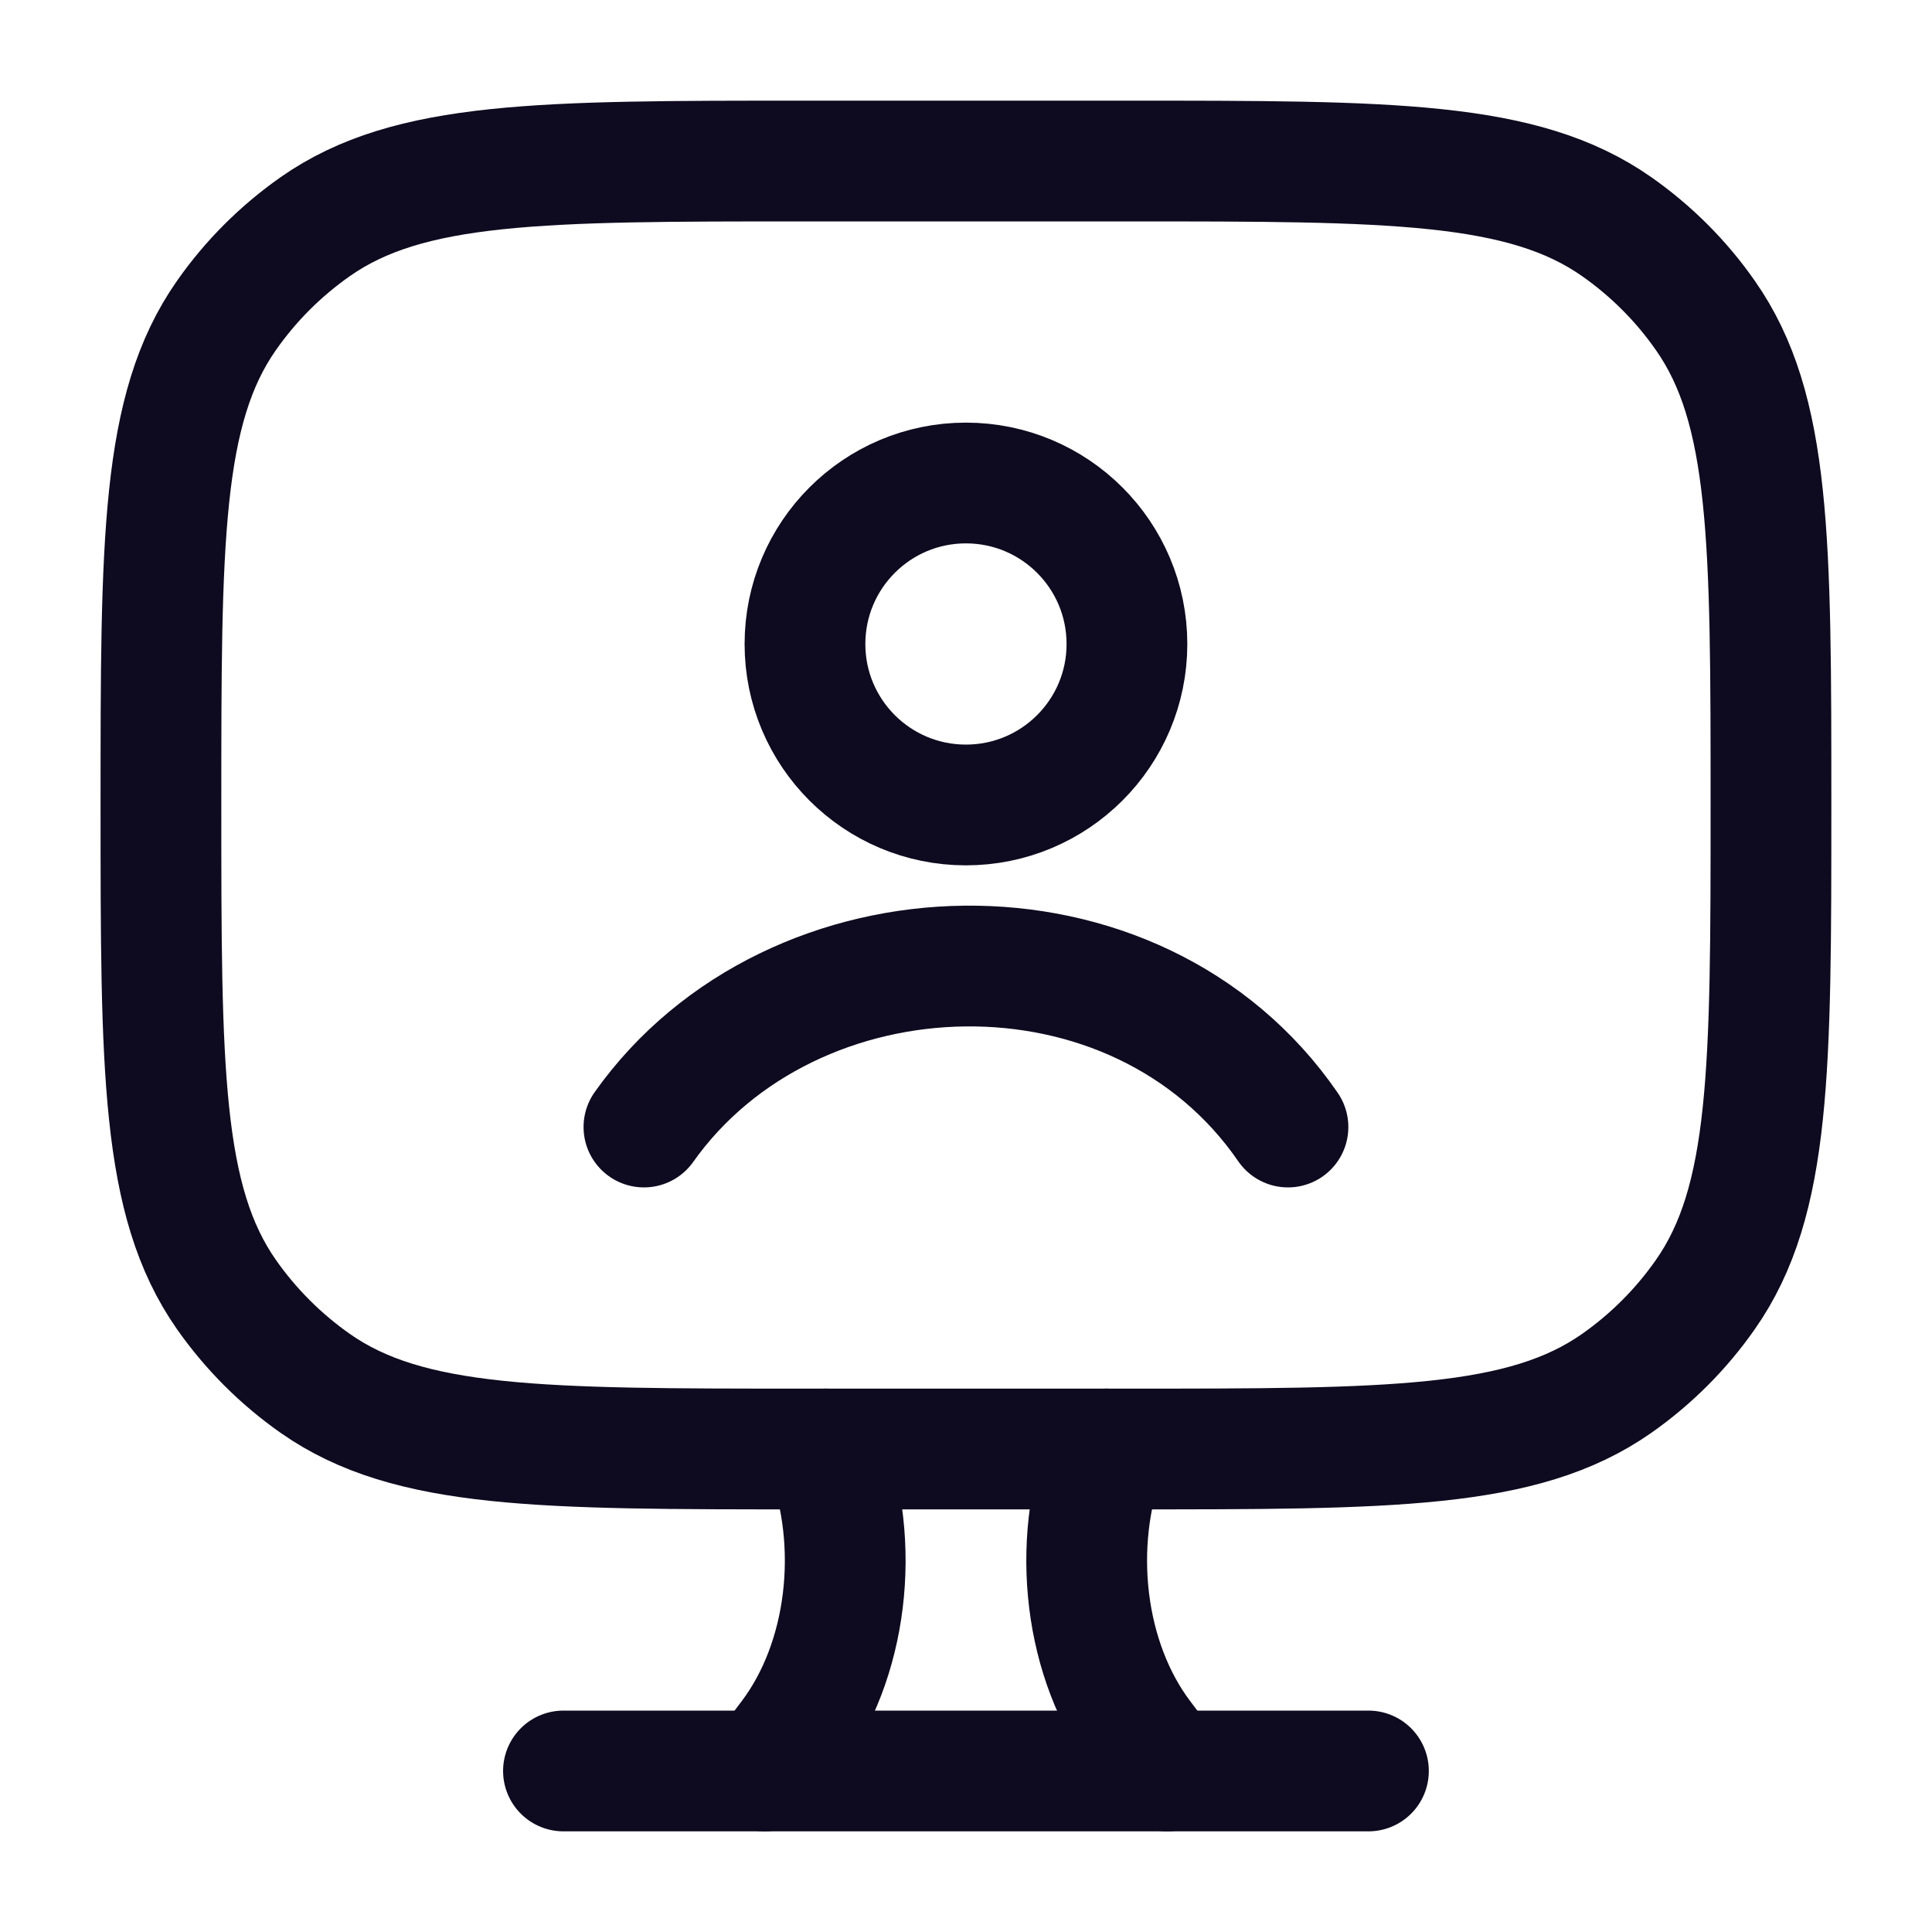 <svg width="20" height="20" viewBox="0 0 20 20" fill="none" xmlns="http://www.w3.org/2000/svg">
<path d="M11.666 1.667H8.333C5.6 1.667 4.234 1.667 3.265 2.345C2.907 2.596 2.595 2.907 2.344 3.266C1.666 4.234 1.666 5.601 1.666 8.333C1.666 11.066 1.666 12.432 2.344 13.401C2.595 13.759 2.907 14.071 3.265 14.322C4.234 15 5.6 15 8.333 15H11.666C14.399 15 15.765 15 16.734 14.322C17.092 14.071 17.404 13.759 17.654 13.401C18.333 12.432 18.333 11.066 18.333 8.333C18.333 5.601 18.333 4.234 17.654 3.266C17.404 2.907 17.092 2.596 16.734 2.345C15.765 1.667 14.399 1.667 11.666 1.667Z" stroke="#0E0A1F" stroke-width="1.25" stroke-linecap="round"/>
<path d="M12.083 18.333L11.82 17.984C11.227 17.197 11.08 15.995 11.455 15M7.916 18.333L8.179 17.984C8.772 17.197 8.919 15.995 8.544 15" stroke="#0E0A1F" stroke-width="1.25" stroke-linecap="round"/>
<path d="M5.833 18.333H14.166" stroke="#0E0A1F" stroke-width="1.25" stroke-linecap="round"/>
<path d="M6.666 11.667C8.198 9.504 11.765 9.386 13.333 11.667M11.666 6.667C11.666 7.587 10.92 8.333 9.999 8.333C9.079 8.333 8.333 7.587 8.333 6.667C8.333 5.746 9.079 5 9.999 5C10.92 5 11.666 5.746 11.666 6.667Z" stroke="#0E0A1F" stroke-width="1.25" stroke-linecap="round"/>
</svg>
